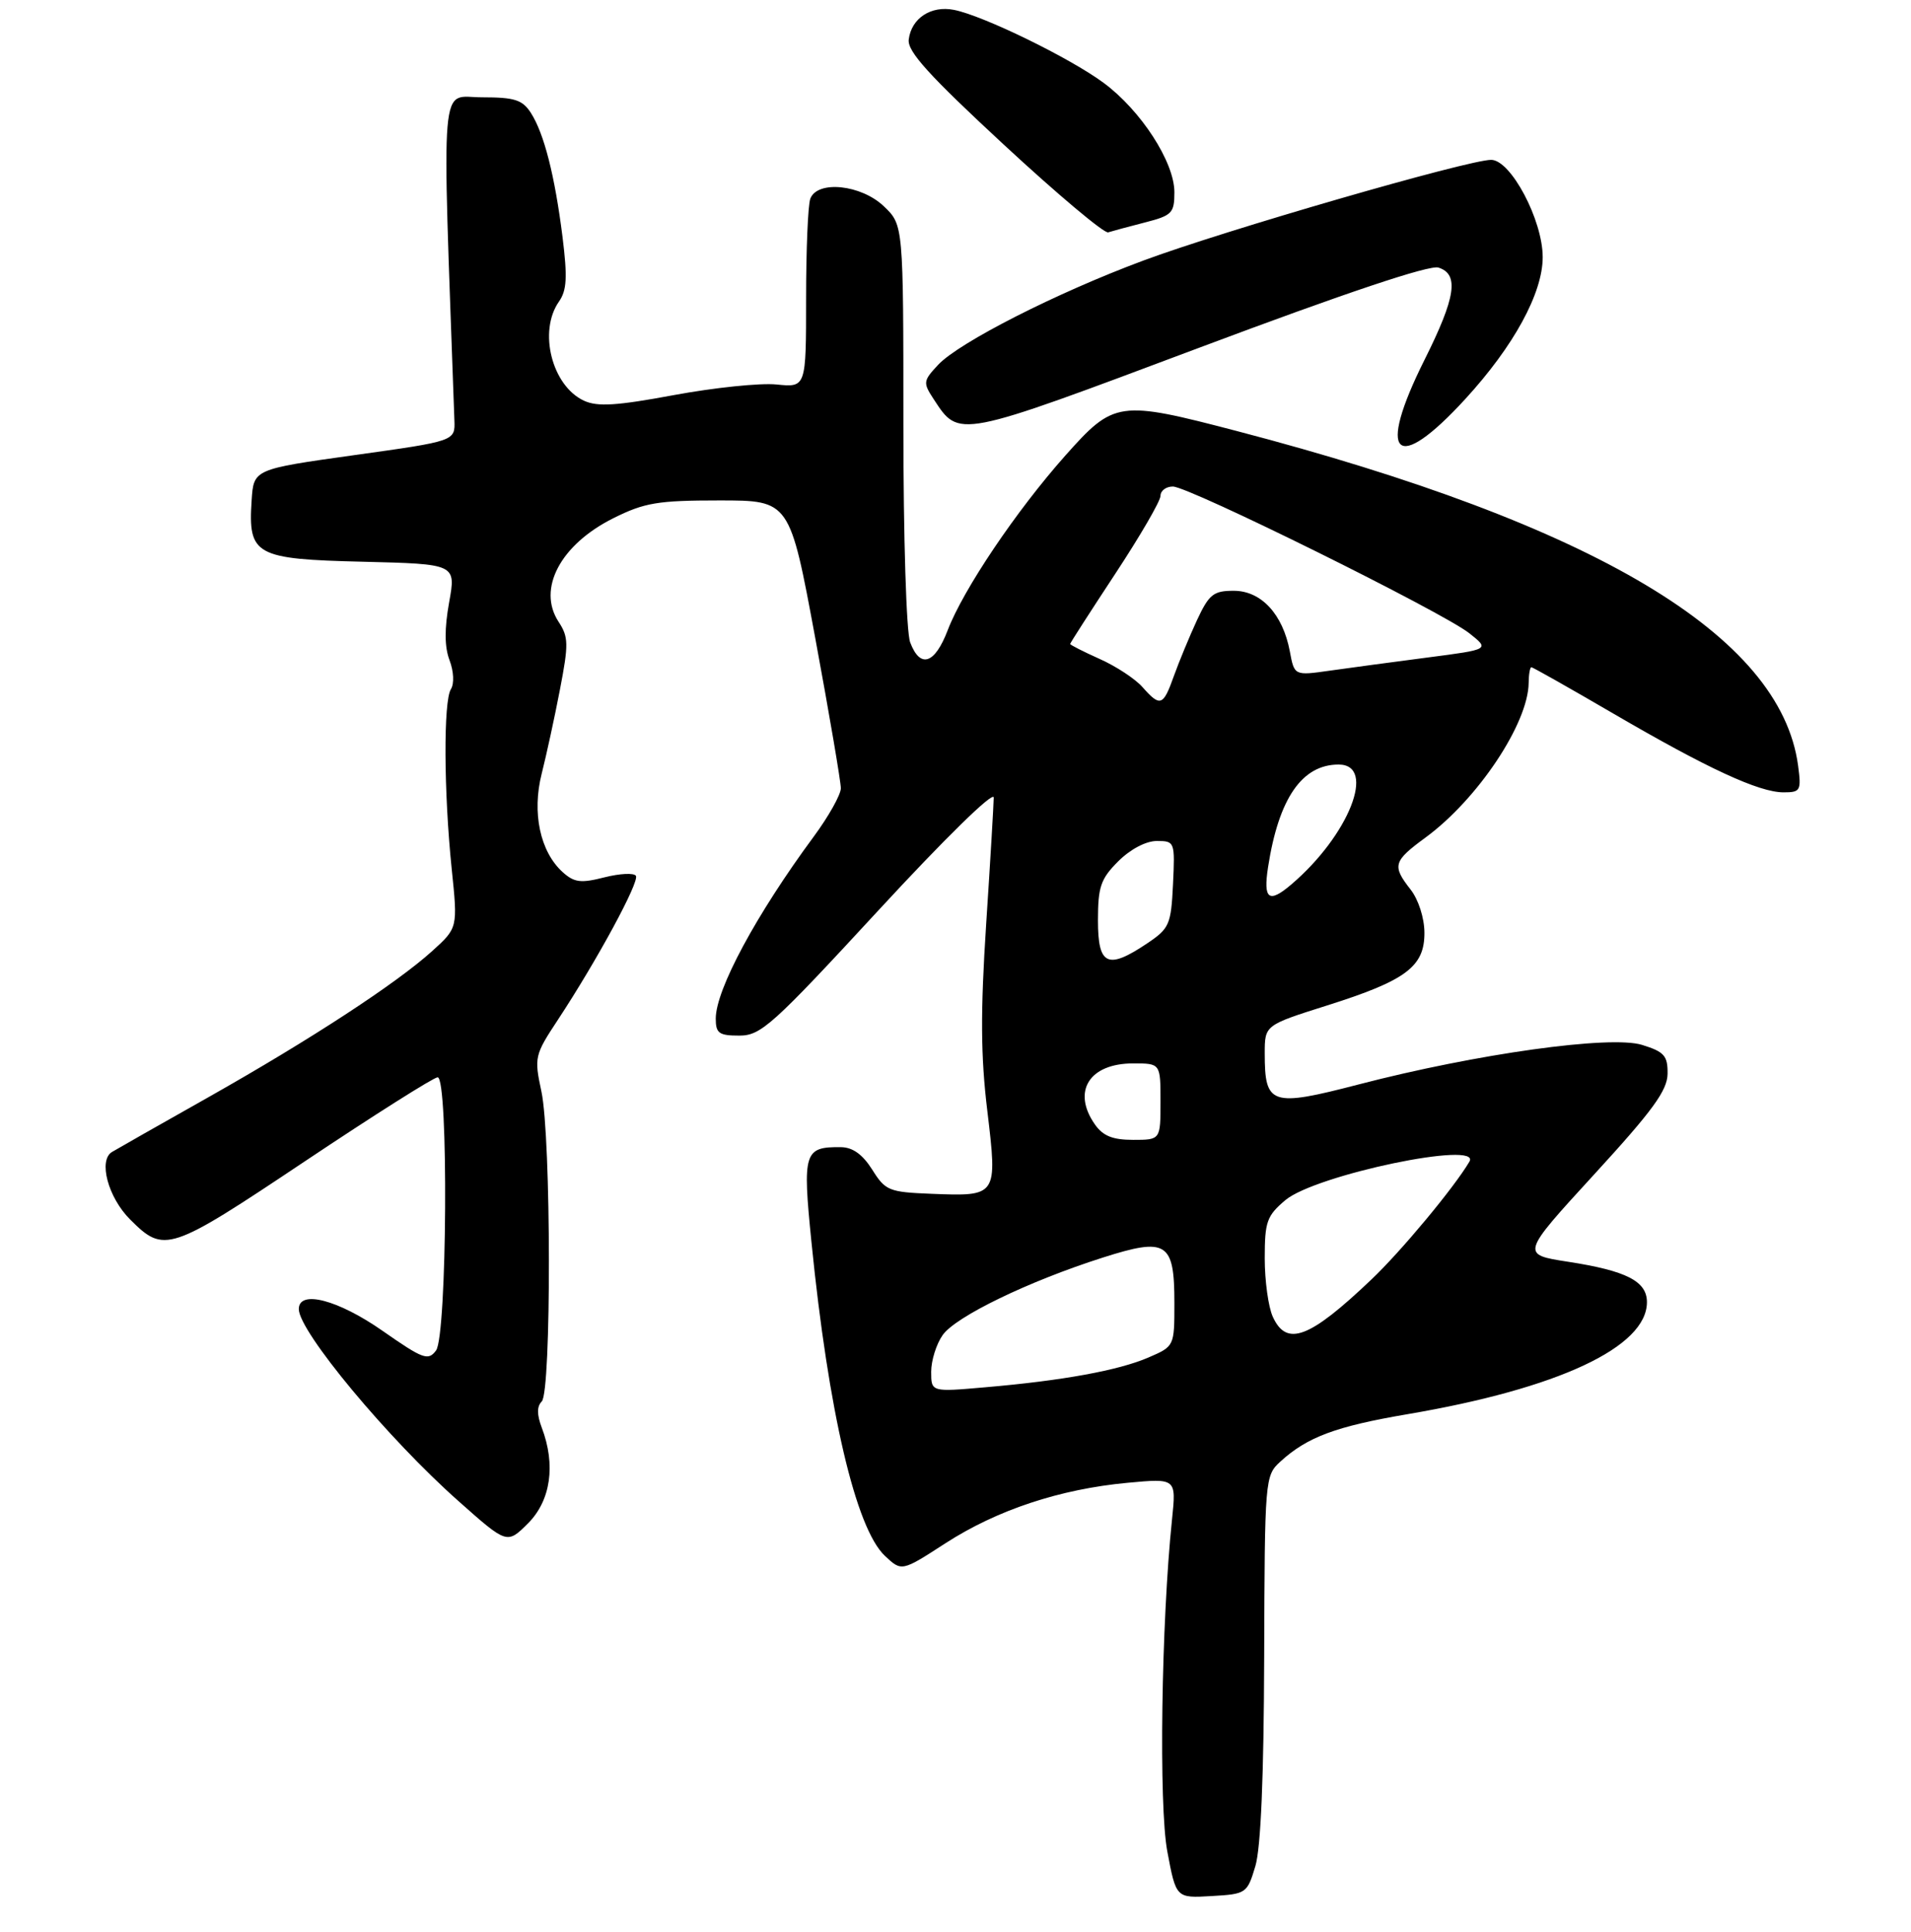 <?xml version="1.0" encoding="UTF-8" standalone="no"?>
<!DOCTYPE svg PUBLIC "-//W3C//DTD SVG 1.1//EN" "http://www.w3.org/Graphics/SVG/1.1/DTD/svg11.dtd" >
<svg xmlns="http://www.w3.org/2000/svg" xmlns:xlink="http://www.w3.org/1999/xlink" version="1.1" viewBox="0 0 275 278">
 <g >
 <path fill="currentColor"
d=" M 180.65 268.50 C 181.44 265.86 181.87 255.61 181.92 238.42 C 182.00 212.71 182.03 212.32 184.25 210.29 C 188.11 206.76 192.24 205.22 202.54 203.47 C 224.25 199.78 237.00 193.81 237.00 187.35 C 237.00 184.34 234.06 182.84 225.67 181.54 C 218.85 180.49 218.85 180.49 229.39 168.99 C 237.82 159.80 239.94 156.90 239.97 154.49 C 240.00 151.90 239.50 151.33 236.31 150.34 C 231.78 148.92 212.54 151.60 195.50 156.03 C 182.91 159.30 182.00 159.00 182.00 151.56 C 182.00 147.50 182.00 147.50 190.98 144.66 C 202.34 141.07 205.01 139.08 204.98 134.18 C 204.97 132.08 204.12 129.43 203.00 128.00 C 200.30 124.55 200.48 123.92 205.14 120.50 C 212.65 114.99 219.92 104.09 219.98 98.25 C 219.99 97.01 220.17 96.00 220.37 96.00 C 220.57 96.00 225.86 98.99 232.12 102.64 C 245.68 110.55 253.12 114.00 256.66 114.00 C 259.10 114.00 259.23 113.76 258.75 110.14 C 256.23 91.42 229.52 75.50 178.00 62.02 C 160.98 57.57 160.32 57.66 153.31 65.54 C 146.24 73.49 138.62 84.81 136.38 90.67 C 134.52 95.55 132.42 96.24 130.98 92.43 C 130.42 90.98 130.00 77.38 130.00 61.12 C 130.00 32.37 130.00 32.37 127.20 29.69 C 123.93 26.56 117.64 25.90 116.61 28.58 C 116.27 29.45 116.00 35.92 116.00 42.96 C 116.00 55.75 116.00 55.75 111.75 55.32 C 109.41 55.08 102.78 55.77 97.00 56.84 C 88.71 58.38 85.98 58.55 84.03 57.65 C 79.42 55.51 77.44 47.67 80.43 43.40 C 81.57 41.78 81.67 39.90 80.95 34.10 C 79.83 25.22 78.30 19.23 76.40 16.25 C 75.18 14.36 74.07 14.00 69.35 14.00 C 63.23 14.00 63.59 9.82 65.39 60.48 C 65.50 63.46 65.50 63.46 51.00 65.48 C 36.50 67.51 36.50 67.51 36.21 72.00 C 35.69 79.89 36.71 80.45 52.23 80.82 C 65.63 81.15 65.63 81.15 64.63 86.67 C 63.95 90.46 63.96 93.06 64.69 94.99 C 65.30 96.60 65.38 98.36 64.89 99.15 C 63.80 100.86 63.86 113.93 65.00 125.00 C 65.88 133.50 65.88 133.50 62.19 136.84 C 57.02 141.51 44.68 149.57 30.00 157.86 C 23.12 161.74 16.88 165.28 16.12 165.74 C 14.12 166.94 15.55 172.28 18.72 175.45 C 23.64 180.37 24.33 180.14 43.88 167.08 C 53.82 160.44 62.42 155.00 62.98 155.00 C 64.56 155.00 64.34 192.16 62.75 194.30 C 61.62 195.82 60.90 195.56 55.07 191.49 C 48.65 187.00 43.00 185.53 43.00 188.35 C 43.00 191.56 55.83 206.99 66.03 216.02 C 72.97 222.18 72.97 222.18 75.99 219.17 C 79.26 215.89 80.00 210.76 77.96 205.40 C 77.25 203.52 77.25 202.35 77.96 201.64 C 79.36 200.24 79.32 163.61 77.91 157.03 C 76.86 152.13 76.93 151.80 80.28 146.73 C 85.90 138.20 92.04 126.87 91.51 126.01 C 91.23 125.57 89.20 125.67 86.98 126.23 C 83.57 127.10 82.64 126.98 80.96 125.47 C 77.72 122.53 76.53 116.93 77.95 111.32 C 78.62 108.67 79.81 103.22 80.58 99.20 C 81.84 92.67 81.82 91.65 80.38 89.46 C 77.28 84.72 80.65 78.35 88.28 74.55 C 92.75 72.32 94.67 72.00 103.52 72.00 C 113.65 72.00 113.65 72.00 117.33 91.87 C 119.35 102.79 121.00 112.49 121.00 113.41 C 121.00 114.33 119.24 117.47 117.09 120.38 C 108.83 131.57 103.00 142.38 103.00 146.55 C 103.00 148.67 103.46 149.00 106.39 149.00 C 109.50 149.00 111.14 147.52 126.39 131.00 C 135.97 120.62 143.00 113.74 143.00 114.75 C 142.99 115.71 142.51 123.92 141.91 133.00 C 141.09 145.62 141.12 151.93 142.08 159.84 C 143.55 172.12 143.54 172.14 134.02 171.76 C 127.92 171.52 127.41 171.31 125.52 168.29 C 124.13 166.09 122.71 165.07 121.00 165.05 C 115.71 165.00 115.47 165.76 116.77 178.69 C 119.21 203.09 123.15 219.92 127.34 223.85 C 129.75 226.12 129.75 226.12 136.05 222.04 C 143.47 217.25 152.51 214.25 162.26 213.34 C 169.27 212.69 169.27 212.69 168.66 218.59 C 167.11 233.46 166.74 259.80 167.98 266.38 C 169.24 273.10 169.24 273.10 174.34 272.80 C 179.35 272.51 179.47 272.42 180.65 268.50 Z  M 210.87 57.40 C 217.85 49.79 222.00 42.17 222.00 37.00 C 222.00 31.66 217.41 23.00 214.58 23.00 C 211.26 23.00 176.06 33.19 164.50 37.50 C 152.07 42.12 138.05 49.25 135.01 52.48 C 132.84 54.80 132.80 55.05 134.36 57.43 C 138.06 63.07 137.60 63.15 172.60 50.02 C 193.69 42.11 205.70 38.09 207.00 38.50 C 210.00 39.45 209.49 42.78 205.00 51.76 C 198.02 65.70 200.81 68.38 210.87 57.40 Z  M 164.75 32.01 C 168.66 31.01 169.00 30.66 169.00 27.66 C 169.00 23.32 164.19 15.89 158.80 11.91 C 153.94 8.32 141.45 2.23 137.27 1.42 C 133.97 0.77 131.14 2.63 130.77 5.70 C 130.56 7.40 133.69 10.85 144.47 20.83 C 152.16 27.95 158.91 33.62 159.47 33.43 C 160.04 33.25 162.41 32.61 164.75 32.01 Z  M 134.00 197.36 C 134.00 195.76 134.74 193.38 135.65 192.09 C 137.52 189.42 148.02 184.34 158.69 180.94 C 167.91 178.00 169.00 178.69 169.00 187.47 C 169.00 193.70 169.00 193.70 165.25 195.32 C 160.96 197.17 152.94 198.64 141.75 199.60 C 134.00 200.28 134.00 200.28 134.00 197.36 Z  M 183.16 189.45 C 182.52 188.05 182.00 184.27 182.00 181.04 C 182.00 175.76 182.30 174.93 184.97 172.67 C 189.30 169.03 213.30 164.02 211.45 167.14 C 209.24 170.88 201.64 180.02 197.34 184.10 C 188.43 192.58 185.15 193.82 183.16 189.45 Z  M 157.56 161.78 C 154.23 157.02 156.75 153.00 163.07 153.00 C 167.00 153.00 167.00 153.00 167.00 158.50 C 167.00 164.00 167.00 164.00 163.06 164.00 C 160.12 164.00 158.72 163.44 157.56 161.78 Z  M 158.00 132.42 C 158.00 127.59 158.39 126.45 160.92 123.92 C 162.67 122.18 164.90 121.00 166.47 121.00 C 169.05 121.00 169.09 121.10 168.80 127.22 C 168.52 133.03 168.28 133.58 165.10 135.72 C 159.38 139.56 158.00 138.92 158.00 132.42 Z  M 182.48 124.75 C 184.01 114.87 187.36 110.00 192.63 110.00 C 198.14 110.00 194.13 120.18 185.83 127.25 C 182.58 130.02 181.76 129.41 182.48 124.75 Z  M 164.40 98.85 C 163.36 97.67 160.59 95.85 158.25 94.81 C 155.91 93.76 154.00 92.79 154.00 92.65 C 154.00 92.51 156.93 87.96 160.50 82.54 C 164.07 77.12 167.00 72.08 167.00 71.34 C 167.00 70.60 167.80 70.00 168.78 70.00 C 171.10 70.00 207.61 88.07 211.44 91.11 C 214.38 93.44 214.38 93.44 205.44 94.60 C 200.52 95.24 194.20 96.09 191.38 96.49 C 186.26 97.22 186.26 97.22 185.61 93.71 C 184.60 88.36 181.49 85.00 177.54 85.00 C 174.61 85.00 173.99 85.50 172.24 89.25 C 171.16 91.59 169.67 95.19 168.93 97.25 C 167.38 101.60 166.97 101.75 164.40 98.85 Z "/>
</g>
</svg>
